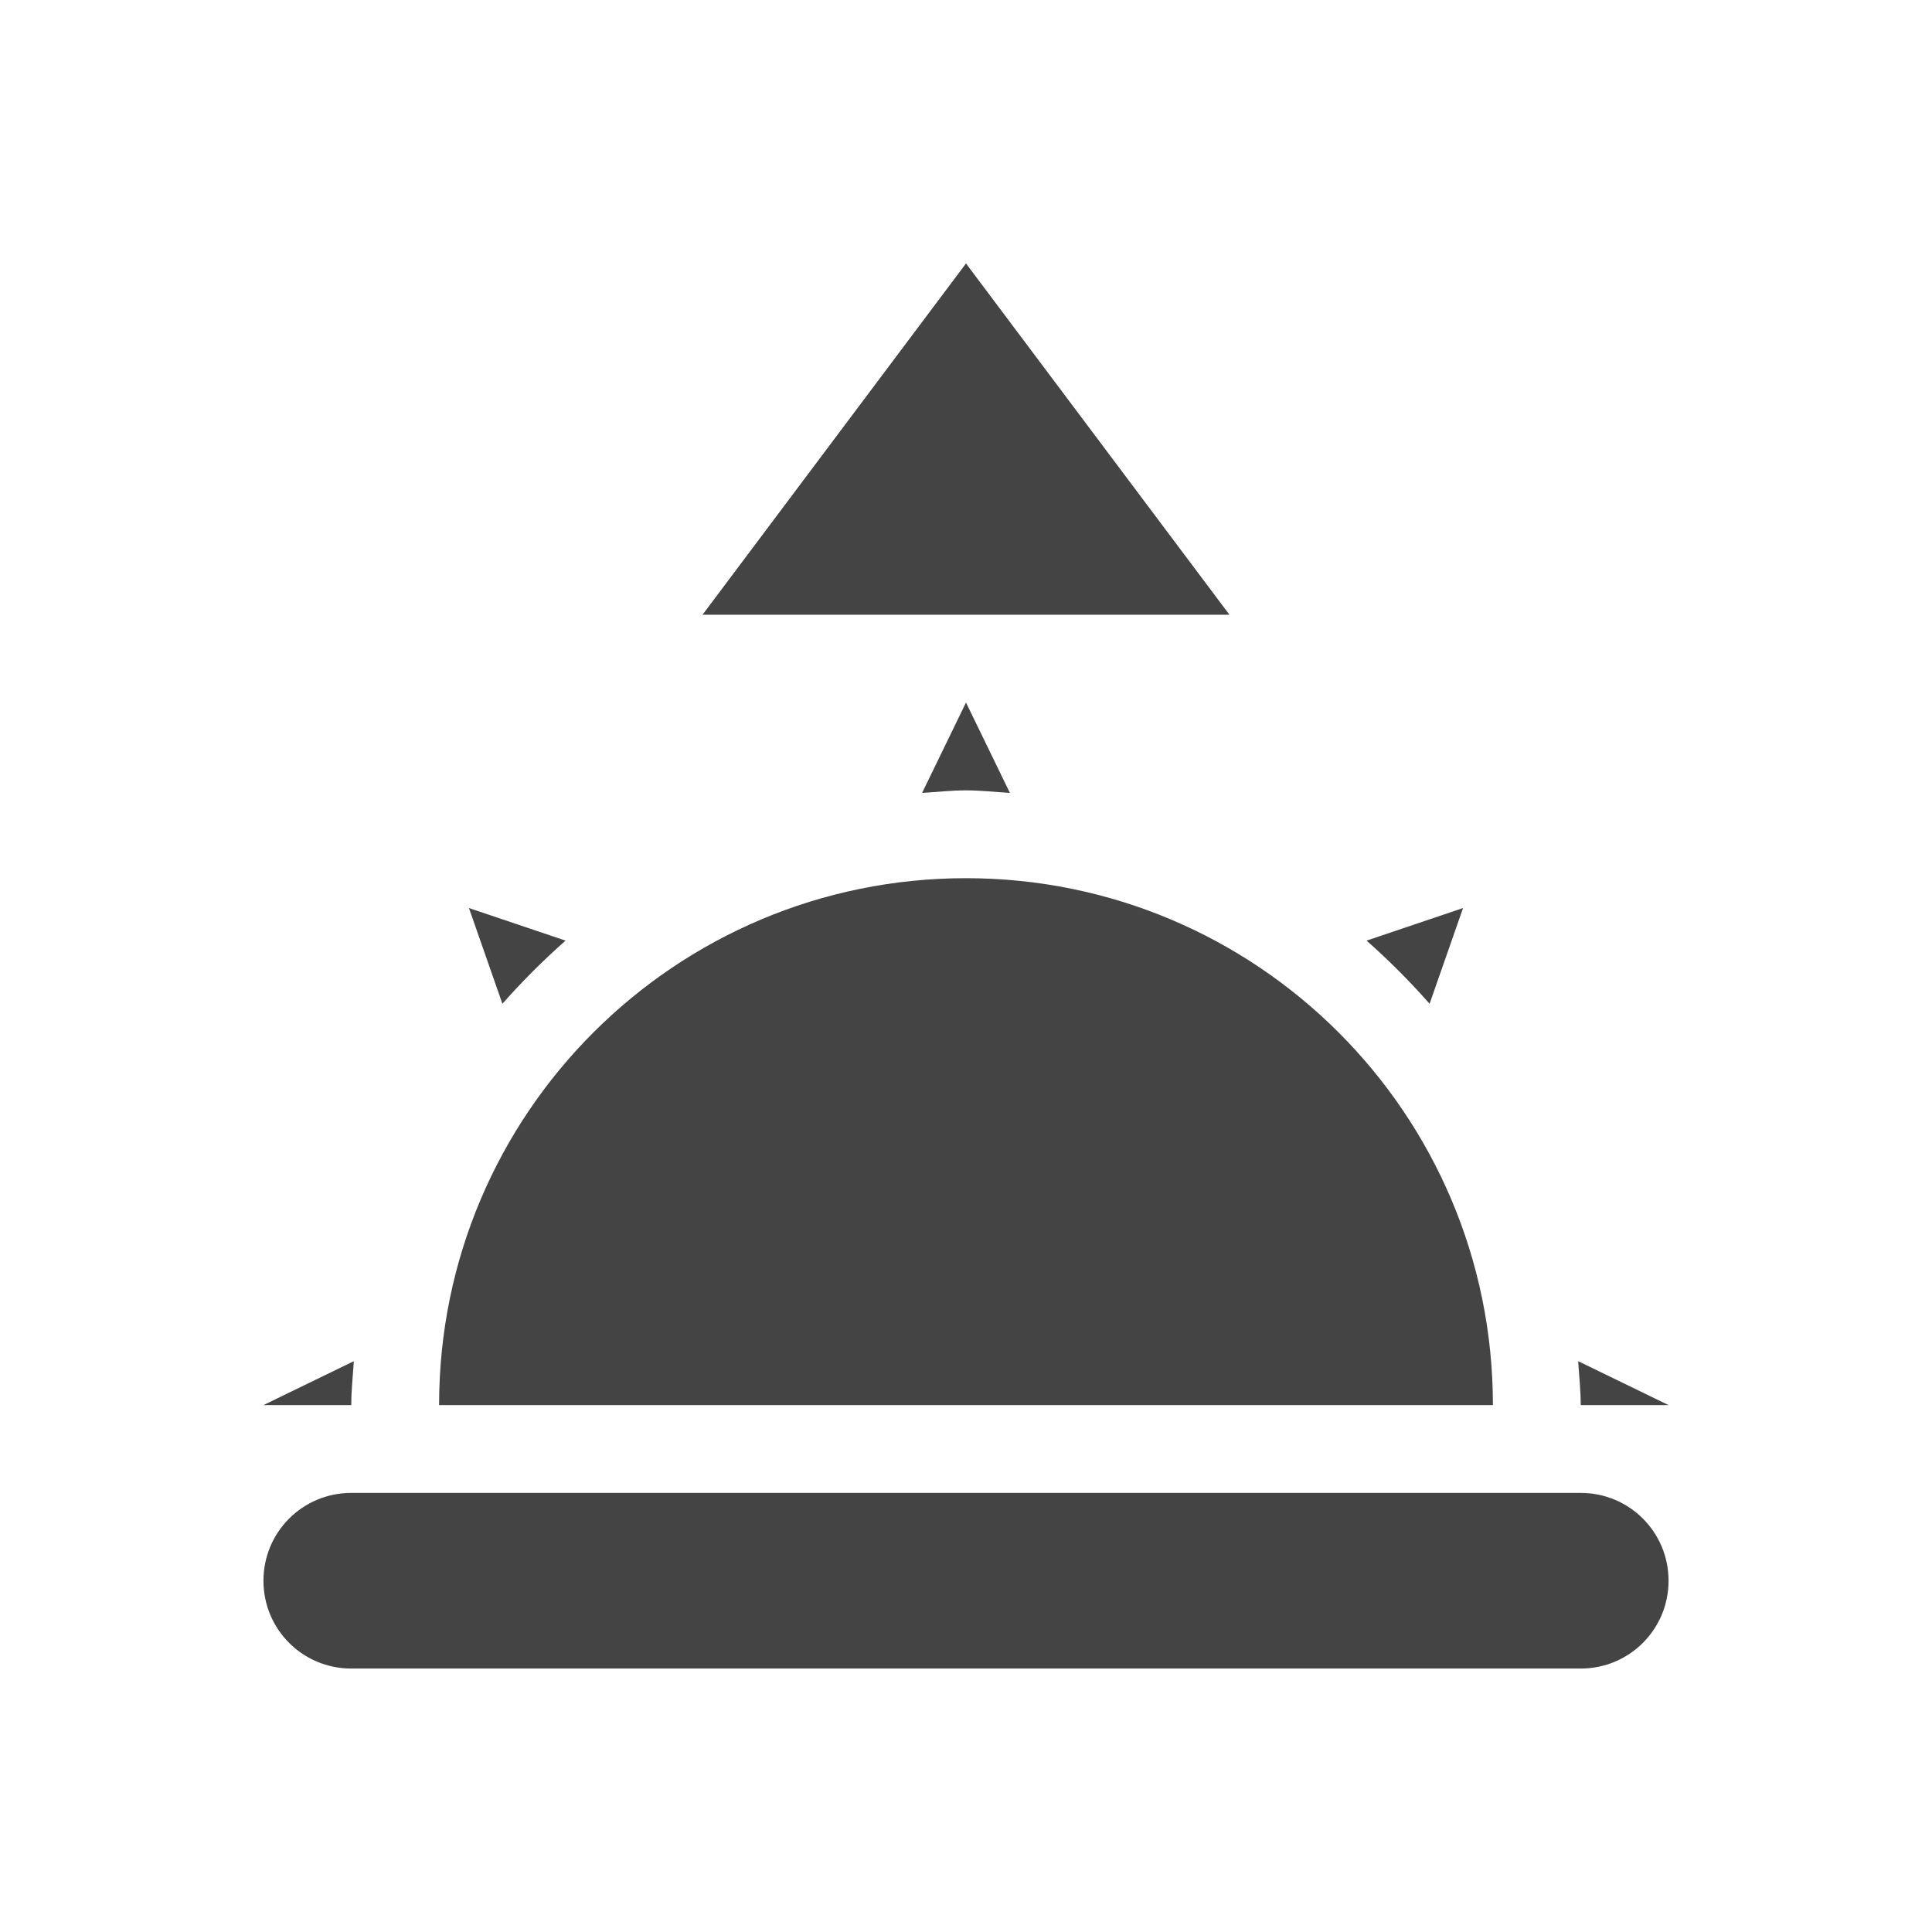 <svg xmlns="http://www.w3.org/2000/svg" width="22" height="22" version="1.1">
 <defs>
  <style id="current-color-scheme" type="text/css">
   .ColorScheme-Text { color:#444444; } .ColorScheme-Highlight { color:#4285f4; } .ColorScheme-NeutralText { color:#ff9800; } .ColorScheme-PositiveText { color:#4caf50; } .ColorScheme-NegativeText { color:#f44336; }
  </style>
 </defs>
 <path style="fill:currentColor" class="ColorScheme-Text" d="M 17.971,15.5 C 17.981,15.66 18,15.83 18,16 h 1 z M 4.029,15.5 3,16 H 4 C 4,15.83 4.019,15.66 4.029,15.5 Z M 16.66,10.34 15.561,10.711 c 0.25,0.22 0.498,0.469 0.718,0.719 z m -11.32,0 0.381,1.09 c 0.22,-0.25 0.469,-0.499 0.719,-0.719 z M 11,10 c -3.31,0 -6,2.68 -6,6 h 12 c 0,-3.32 -2.69,-6 -6,-6 z M 11,8 10.5,9.029 C 10.67,9.019 10.83,9 11,9 c 0.17,0 0.33,0.019 0.5,0.029 z"/>
 <path style="fill:currentColor" class="ColorScheme-Text" d="m 4,17 h 14 c 0.554,0 1,0.446 1,1 0,0.554 -0.446,1 -1,1 H 4 C 3.446,19 3,18.554 3,18 3,17.446 3.446,17 4,17 Z"/>
 <path style="fill:currentColor" class="ColorScheme-Text" d="m 11,3 3,4 H 8 Z"/>
</svg>
